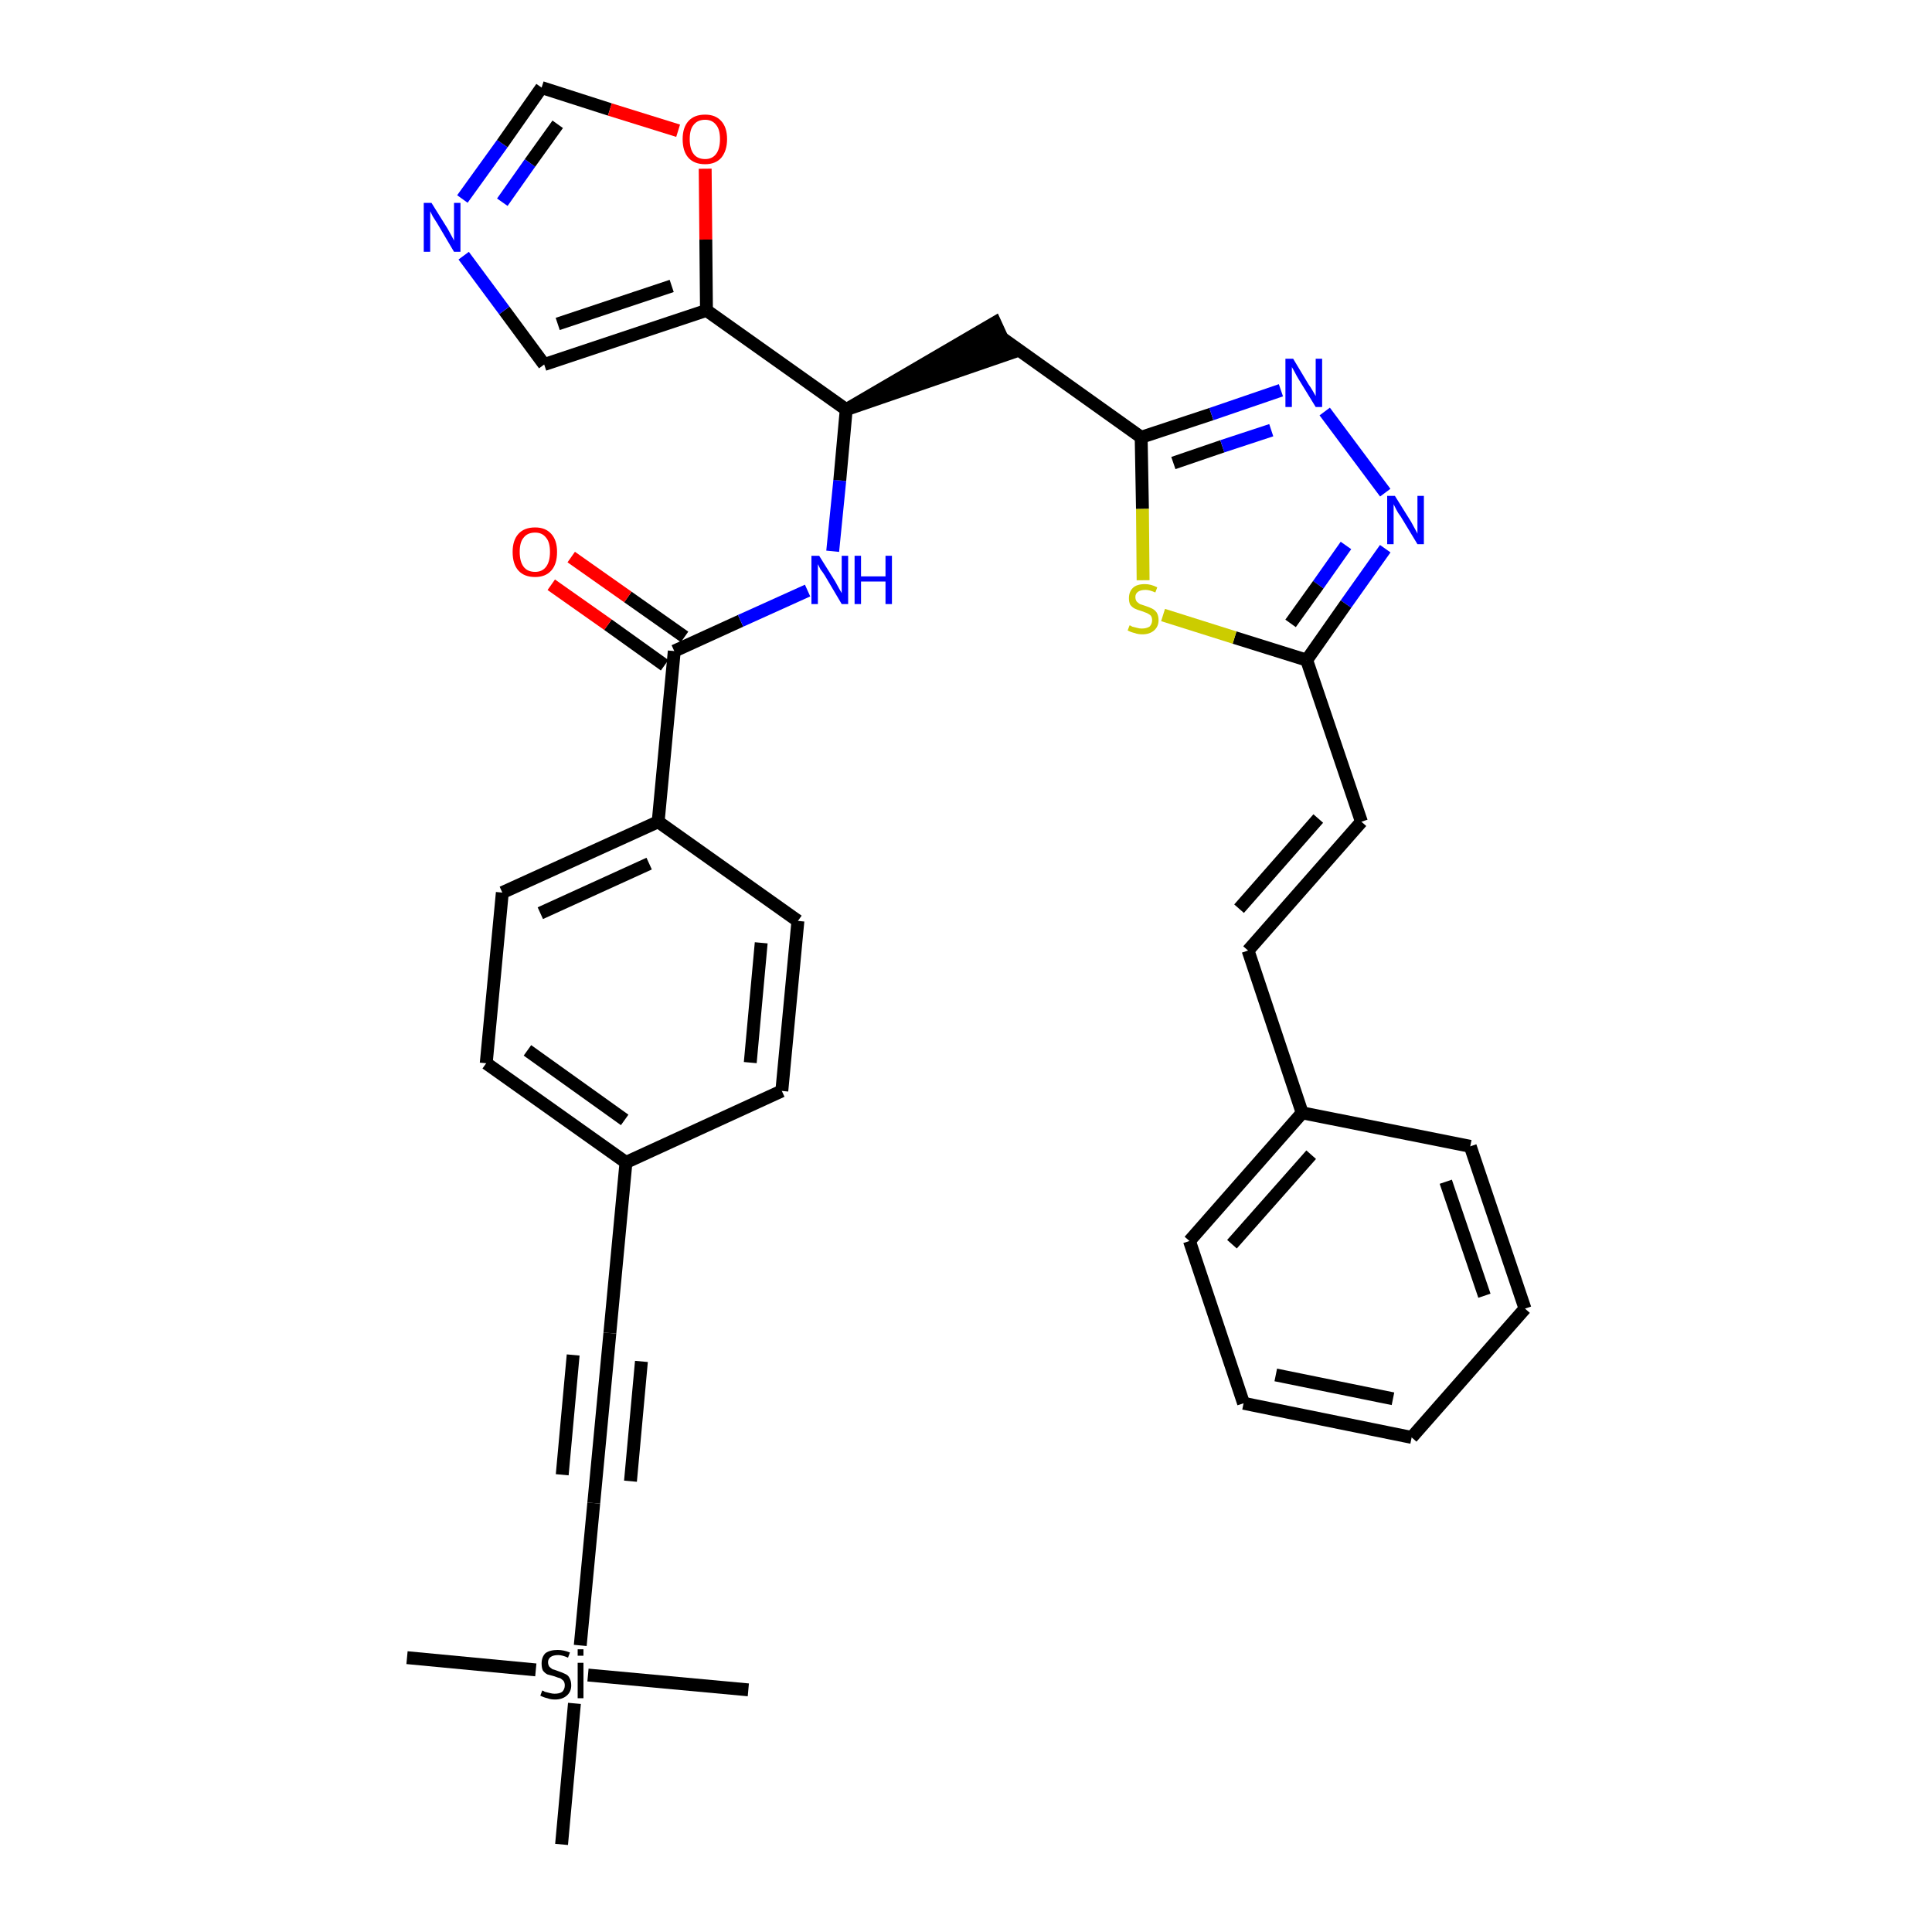 <?xml version='1.0' encoding='iso-8859-1'?>
<svg version='1.1' baseProfile='full'
              xmlns='http://www.w3.org/2000/svg'
                      xmlns:rdkit='http://www.rdkit.org/xml'
                      xmlns:xlink='http://www.w3.org/1999/xlink'
                  xml:space='preserve'
width='300px' height='300px' viewBox='0 0 300 300'>
<!-- END OF HEADER -->
<path class='bond-0 atom-0 atom-1' d='M 63.2,257.4 L 83.2,259.3' style='fill:none;fill-rule:evenodd;stroke:#000000;stroke-width:2.0px;stroke-linecap:butt;stroke-linejoin:miter;stroke-opacity:1' />
<path class='bond-1 atom-1 atom-2' d='M 91.3,260.1 L 116.2,262.4' style='fill:none;fill-rule:evenodd;stroke:#000000;stroke-width:2.0px;stroke-linecap:butt;stroke-linejoin:miter;stroke-opacity:1' />
<path class='bond-2 atom-1 atom-3' d='M 89.2,264.5 L 87.2,286.4' style='fill:none;fill-rule:evenodd;stroke:#000000;stroke-width:2.0px;stroke-linecap:butt;stroke-linejoin:miter;stroke-opacity:1' />
<path class='bond-3 atom-1 atom-4' d='M 90.1,255.5 L 92.2,233.4' style='fill:none;fill-rule:evenodd;stroke:#000000;stroke-width:2.0px;stroke-linecap:butt;stroke-linejoin:miter;stroke-opacity:1' />
<path class='bond-4 atom-4 atom-5' d='M 92.2,233.4 L 94.7,207.0' style='fill:none;fill-rule:evenodd;stroke:#000000;stroke-width:2.0px;stroke-linecap:butt;stroke-linejoin:miter;stroke-opacity:1' />
<path class='bond-4 atom-4 atom-5' d='M 97.9,230.0 L 99.6,211.4' style='fill:none;fill-rule:evenodd;stroke:#000000;stroke-width:2.0px;stroke-linecap:butt;stroke-linejoin:miter;stroke-opacity:1' />
<path class='bond-4 atom-4 atom-5' d='M 87.3,229.0 L 89.0,210.4' style='fill:none;fill-rule:evenodd;stroke:#000000;stroke-width:2.0px;stroke-linecap:butt;stroke-linejoin:miter;stroke-opacity:1' />
<path class='bond-5 atom-5 atom-6' d='M 94.7,207.0 L 97.2,180.5' style='fill:none;fill-rule:evenodd;stroke:#000000;stroke-width:2.0px;stroke-linecap:butt;stroke-linejoin:miter;stroke-opacity:1' />
<path class='bond-6 atom-6 atom-7' d='M 97.2,180.5 L 75.5,165.1' style='fill:none;fill-rule:evenodd;stroke:#000000;stroke-width:2.0px;stroke-linecap:butt;stroke-linejoin:miter;stroke-opacity:1' />
<path class='bond-6 atom-6 atom-7' d='M 97.0,173.9 L 81.9,163.1' style='fill:none;fill-rule:evenodd;stroke:#000000;stroke-width:2.0px;stroke-linecap:butt;stroke-linejoin:miter;stroke-opacity:1' />
<path class='bond-34 atom-34 atom-6' d='M 121.4,169.4 L 97.2,180.5' style='fill:none;fill-rule:evenodd;stroke:#000000;stroke-width:2.0px;stroke-linecap:butt;stroke-linejoin:miter;stroke-opacity:1' />
<path class='bond-7 atom-7 atom-8' d='M 75.5,165.1 L 78.0,138.6' style='fill:none;fill-rule:evenodd;stroke:#000000;stroke-width:2.0px;stroke-linecap:butt;stroke-linejoin:miter;stroke-opacity:1' />
<path class='bond-8 atom-8 atom-9' d='M 78.0,138.6 L 102.2,127.6' style='fill:none;fill-rule:evenodd;stroke:#000000;stroke-width:2.0px;stroke-linecap:butt;stroke-linejoin:miter;stroke-opacity:1' />
<path class='bond-8 atom-8 atom-9' d='M 83.9,141.8 L 100.8,134.1' style='fill:none;fill-rule:evenodd;stroke:#000000;stroke-width:2.0px;stroke-linecap:butt;stroke-linejoin:miter;stroke-opacity:1' />
<path class='bond-9 atom-9 atom-10' d='M 102.2,127.6 L 104.7,101.1' style='fill:none;fill-rule:evenodd;stroke:#000000;stroke-width:2.0px;stroke-linecap:butt;stroke-linejoin:miter;stroke-opacity:1' />
<path class='bond-32 atom-9 atom-33' d='M 102.2,127.6 L 123.9,143.0' style='fill:none;fill-rule:evenodd;stroke:#000000;stroke-width:2.0px;stroke-linecap:butt;stroke-linejoin:miter;stroke-opacity:1' />
<path class='bond-10 atom-10 atom-11' d='M 106.3,98.9 L 97.5,92.7' style='fill:none;fill-rule:evenodd;stroke:#000000;stroke-width:2.0px;stroke-linecap:butt;stroke-linejoin:miter;stroke-opacity:1' />
<path class='bond-10 atom-10 atom-11' d='M 97.5,92.7 L 88.7,86.5' style='fill:none;fill-rule:evenodd;stroke:#FF0000;stroke-width:2.0px;stroke-linecap:butt;stroke-linejoin:miter;stroke-opacity:1' />
<path class='bond-10 atom-10 atom-11' d='M 103.2,103.3 L 94.4,97.0' style='fill:none;fill-rule:evenodd;stroke:#000000;stroke-width:2.0px;stroke-linecap:butt;stroke-linejoin:miter;stroke-opacity:1' />
<path class='bond-10 atom-10 atom-11' d='M 94.4,97.0 L 85.6,90.8' style='fill:none;fill-rule:evenodd;stroke:#FF0000;stroke-width:2.0px;stroke-linecap:butt;stroke-linejoin:miter;stroke-opacity:1' />
<path class='bond-11 atom-10 atom-12' d='M 104.7,101.1 L 115.0,96.4' style='fill:none;fill-rule:evenodd;stroke:#000000;stroke-width:2.0px;stroke-linecap:butt;stroke-linejoin:miter;stroke-opacity:1' />
<path class='bond-11 atom-10 atom-12' d='M 115.0,96.4 L 125.4,91.7' style='fill:none;fill-rule:evenodd;stroke:#0000FF;stroke-width:2.0px;stroke-linecap:butt;stroke-linejoin:miter;stroke-opacity:1' />
<path class='bond-12 atom-12 atom-13' d='M 129.3,85.6 L 130.4,74.6' style='fill:none;fill-rule:evenodd;stroke:#0000FF;stroke-width:2.0px;stroke-linecap:butt;stroke-linejoin:miter;stroke-opacity:1' />
<path class='bond-12 atom-12 atom-13' d='M 130.4,74.6 L 131.4,63.6' style='fill:none;fill-rule:evenodd;stroke:#000000;stroke-width:2.0px;stroke-linecap:butt;stroke-linejoin:miter;stroke-opacity:1' />
<path class='bond-13 atom-13 atom-14' d='M 131.4,63.6 L 156.7,54.9 L 154.5,50.1 Z' style='fill:#000000;fill-rule:evenodd;fill-opacity:1;stroke:#000000;stroke-width:2.0px;stroke-linecap:butt;stroke-linejoin:miter;stroke-opacity:1;' />
<path class='bond-27 atom-13 atom-28' d='M 131.4,63.6 L 109.7,48.2' style='fill:none;fill-rule:evenodd;stroke:#000000;stroke-width:2.0px;stroke-linecap:butt;stroke-linejoin:miter;stroke-opacity:1' />
<path class='bond-14 atom-14 atom-15' d='M 155.6,52.5 L 177.2,67.9' style='fill:none;fill-rule:evenodd;stroke:#000000;stroke-width:2.0px;stroke-linecap:butt;stroke-linejoin:miter;stroke-opacity:1' />
<path class='bond-15 atom-15 atom-16' d='M 177.2,67.9 L 188.1,64.3' style='fill:none;fill-rule:evenodd;stroke:#000000;stroke-width:2.0px;stroke-linecap:butt;stroke-linejoin:miter;stroke-opacity:1' />
<path class='bond-15 atom-15 atom-16' d='M 188.1,64.3 L 198.9,60.6' style='fill:none;fill-rule:evenodd;stroke:#0000FF;stroke-width:2.0px;stroke-linecap:butt;stroke-linejoin:miter;stroke-opacity:1' />
<path class='bond-15 atom-15 atom-16' d='M 182.2,71.9 L 189.8,69.3' style='fill:none;fill-rule:evenodd;stroke:#000000;stroke-width:2.0px;stroke-linecap:butt;stroke-linejoin:miter;stroke-opacity:1' />
<path class='bond-15 atom-15 atom-16' d='M 189.8,69.3 L 197.4,66.8' style='fill:none;fill-rule:evenodd;stroke:#0000FF;stroke-width:2.0px;stroke-linecap:butt;stroke-linejoin:miter;stroke-opacity:1' />
<path class='bond-35 atom-27 atom-15' d='M 177.5,90.1 L 177.4,79.0' style='fill:none;fill-rule:evenodd;stroke:#CCCC00;stroke-width:2.0px;stroke-linecap:butt;stroke-linejoin:miter;stroke-opacity:1' />
<path class='bond-35 atom-27 atom-15' d='M 177.4,79.0 L 177.2,67.9' style='fill:none;fill-rule:evenodd;stroke:#000000;stroke-width:2.0px;stroke-linecap:butt;stroke-linejoin:miter;stroke-opacity:1' />
<path class='bond-16 atom-16 atom-17' d='M 205.7,63.9 L 215.1,76.5' style='fill:none;fill-rule:evenodd;stroke:#0000FF;stroke-width:2.0px;stroke-linecap:butt;stroke-linejoin:miter;stroke-opacity:1' />
<path class='bond-17 atom-17 atom-18' d='M 215.1,85.2 L 209.0,93.8' style='fill:none;fill-rule:evenodd;stroke:#0000FF;stroke-width:2.0px;stroke-linecap:butt;stroke-linejoin:miter;stroke-opacity:1' />
<path class='bond-17 atom-17 atom-18' d='M 209.0,93.8 L 202.9,102.5' style='fill:none;fill-rule:evenodd;stroke:#000000;stroke-width:2.0px;stroke-linecap:butt;stroke-linejoin:miter;stroke-opacity:1' />
<path class='bond-17 atom-17 atom-18' d='M 209.0,84.7 L 204.7,90.8' style='fill:none;fill-rule:evenodd;stroke:#0000FF;stroke-width:2.0px;stroke-linecap:butt;stroke-linejoin:miter;stroke-opacity:1' />
<path class='bond-17 atom-17 atom-18' d='M 204.7,90.8 L 200.4,96.8' style='fill:none;fill-rule:evenodd;stroke:#000000;stroke-width:2.0px;stroke-linecap:butt;stroke-linejoin:miter;stroke-opacity:1' />
<path class='bond-18 atom-18 atom-19' d='M 202.9,102.5 L 211.4,127.6' style='fill:none;fill-rule:evenodd;stroke:#000000;stroke-width:2.0px;stroke-linecap:butt;stroke-linejoin:miter;stroke-opacity:1' />
<path class='bond-26 atom-18 atom-27' d='M 202.9,102.5 L 191.7,99.0' style='fill:none;fill-rule:evenodd;stroke:#000000;stroke-width:2.0px;stroke-linecap:butt;stroke-linejoin:miter;stroke-opacity:1' />
<path class='bond-26 atom-18 atom-27' d='M 191.7,99.0 L 180.6,95.5' style='fill:none;fill-rule:evenodd;stroke:#CCCC00;stroke-width:2.0px;stroke-linecap:butt;stroke-linejoin:miter;stroke-opacity:1' />
<path class='bond-19 atom-19 atom-20' d='M 211.4,127.6 L 193.8,147.6' style='fill:none;fill-rule:evenodd;stroke:#000000;stroke-width:2.0px;stroke-linecap:butt;stroke-linejoin:miter;stroke-opacity:1' />
<path class='bond-19 atom-19 atom-20' d='M 204.7,127.1 L 192.4,141.1' style='fill:none;fill-rule:evenodd;stroke:#000000;stroke-width:2.0px;stroke-linecap:butt;stroke-linejoin:miter;stroke-opacity:1' />
<path class='bond-20 atom-20 atom-21' d='M 193.8,147.6 L 202.2,172.8' style='fill:none;fill-rule:evenodd;stroke:#000000;stroke-width:2.0px;stroke-linecap:butt;stroke-linejoin:miter;stroke-opacity:1' />
<path class='bond-21 atom-21 atom-22' d='M 202.2,172.8 L 184.7,192.7' style='fill:none;fill-rule:evenodd;stroke:#000000;stroke-width:2.0px;stroke-linecap:butt;stroke-linejoin:miter;stroke-opacity:1' />
<path class='bond-21 atom-21 atom-22' d='M 203.6,179.3 L 191.3,193.2' style='fill:none;fill-rule:evenodd;stroke:#000000;stroke-width:2.0px;stroke-linecap:butt;stroke-linejoin:miter;stroke-opacity:1' />
<path class='bond-37 atom-26 atom-21' d='M 228.3,178.0 L 202.2,172.8' style='fill:none;fill-rule:evenodd;stroke:#000000;stroke-width:2.0px;stroke-linecap:butt;stroke-linejoin:miter;stroke-opacity:1' />
<path class='bond-22 atom-22 atom-23' d='M 184.7,192.7 L 193.1,217.9' style='fill:none;fill-rule:evenodd;stroke:#000000;stroke-width:2.0px;stroke-linecap:butt;stroke-linejoin:miter;stroke-opacity:1' />
<path class='bond-23 atom-23 atom-24' d='M 193.1,217.9 L 219.2,223.2' style='fill:none;fill-rule:evenodd;stroke:#000000;stroke-width:2.0px;stroke-linecap:butt;stroke-linejoin:miter;stroke-opacity:1' />
<path class='bond-23 atom-23 atom-24' d='M 198.1,213.5 L 216.3,217.2' style='fill:none;fill-rule:evenodd;stroke:#000000;stroke-width:2.0px;stroke-linecap:butt;stroke-linejoin:miter;stroke-opacity:1' />
<path class='bond-24 atom-24 atom-25' d='M 219.2,223.2 L 236.8,203.2' style='fill:none;fill-rule:evenodd;stroke:#000000;stroke-width:2.0px;stroke-linecap:butt;stroke-linejoin:miter;stroke-opacity:1' />
<path class='bond-25 atom-25 atom-26' d='M 236.8,203.2 L 228.3,178.0' style='fill:none;fill-rule:evenodd;stroke:#000000;stroke-width:2.0px;stroke-linecap:butt;stroke-linejoin:miter;stroke-opacity:1' />
<path class='bond-25 atom-25 atom-26' d='M 230.5,201.2 L 224.5,183.5' style='fill:none;fill-rule:evenodd;stroke:#000000;stroke-width:2.0px;stroke-linecap:butt;stroke-linejoin:miter;stroke-opacity:1' />
<path class='bond-28 atom-28 atom-29' d='M 109.7,48.2 L 84.5,56.6' style='fill:none;fill-rule:evenodd;stroke:#000000;stroke-width:2.0px;stroke-linecap:butt;stroke-linejoin:miter;stroke-opacity:1' />
<path class='bond-28 atom-28 atom-29' d='M 104.3,44.4 L 86.6,50.3' style='fill:none;fill-rule:evenodd;stroke:#000000;stroke-width:2.0px;stroke-linecap:butt;stroke-linejoin:miter;stroke-opacity:1' />
<path class='bond-36 atom-32 atom-28' d='M 109.5,26.2 L 109.6,37.2' style='fill:none;fill-rule:evenodd;stroke:#FF0000;stroke-width:2.0px;stroke-linecap:butt;stroke-linejoin:miter;stroke-opacity:1' />
<path class='bond-36 atom-32 atom-28' d='M 109.6,37.2 L 109.7,48.2' style='fill:none;fill-rule:evenodd;stroke:#000000;stroke-width:2.0px;stroke-linecap:butt;stroke-linejoin:miter;stroke-opacity:1' />
<path class='bond-29 atom-29 atom-30' d='M 84.5,56.6 L 78.3,48.2' style='fill:none;fill-rule:evenodd;stroke:#000000;stroke-width:2.0px;stroke-linecap:butt;stroke-linejoin:miter;stroke-opacity:1' />
<path class='bond-29 atom-29 atom-30' d='M 78.3,48.2 L 72.0,39.7' style='fill:none;fill-rule:evenodd;stroke:#0000FF;stroke-width:2.0px;stroke-linecap:butt;stroke-linejoin:miter;stroke-opacity:1' />
<path class='bond-30 atom-30 atom-31' d='M 71.8,30.9 L 78.0,22.3' style='fill:none;fill-rule:evenodd;stroke:#0000FF;stroke-width:2.0px;stroke-linecap:butt;stroke-linejoin:miter;stroke-opacity:1' />
<path class='bond-30 atom-30 atom-31' d='M 78.0,22.3 L 84.1,13.6' style='fill:none;fill-rule:evenodd;stroke:#000000;stroke-width:2.0px;stroke-linecap:butt;stroke-linejoin:miter;stroke-opacity:1' />
<path class='bond-30 atom-30 atom-31' d='M 78.0,31.4 L 82.3,25.3' style='fill:none;fill-rule:evenodd;stroke:#0000FF;stroke-width:2.0px;stroke-linecap:butt;stroke-linejoin:miter;stroke-opacity:1' />
<path class='bond-30 atom-30 atom-31' d='M 82.3,25.3 L 86.6,19.3' style='fill:none;fill-rule:evenodd;stroke:#000000;stroke-width:2.0px;stroke-linecap:butt;stroke-linejoin:miter;stroke-opacity:1' />
<path class='bond-31 atom-31 atom-32' d='M 84.1,13.6 L 94.7,17.0' style='fill:none;fill-rule:evenodd;stroke:#000000;stroke-width:2.0px;stroke-linecap:butt;stroke-linejoin:miter;stroke-opacity:1' />
<path class='bond-31 atom-31 atom-32' d='M 94.7,17.0 L 105.3,20.3' style='fill:none;fill-rule:evenodd;stroke:#FF0000;stroke-width:2.0px;stroke-linecap:butt;stroke-linejoin:miter;stroke-opacity:1' />
<path class='bond-33 atom-33 atom-34' d='M 123.9,143.0 L 121.4,169.4' style='fill:none;fill-rule:evenodd;stroke:#000000;stroke-width:2.0px;stroke-linecap:butt;stroke-linejoin:miter;stroke-opacity:1' />
<path class='bond-33 atom-33 atom-34' d='M 118.2,146.4 L 116.5,165.0' style='fill:none;fill-rule:evenodd;stroke:#000000;stroke-width:2.0px;stroke-linecap:butt;stroke-linejoin:miter;stroke-opacity:1' />
<path  class='atom-1' d='M 84.2 262.5
Q 84.3 262.5, 84.6 262.7
Q 85.0 262.8, 85.4 262.9
Q 85.8 263.0, 86.1 263.0
Q 86.9 263.0, 87.3 262.7
Q 87.7 262.3, 87.7 261.7
Q 87.7 261.3, 87.5 261.0
Q 87.3 260.8, 87.0 260.6
Q 86.6 260.5, 86.1 260.3
Q 85.4 260.1, 85.0 260.0
Q 84.6 259.8, 84.3 259.4
Q 84.1 259.0, 84.1 258.3
Q 84.1 257.3, 84.7 256.7
Q 85.4 256.2, 86.6 256.2
Q 87.5 256.2, 88.5 256.6
L 88.2 257.4
Q 87.3 257.0, 86.7 257.0
Q 85.9 257.0, 85.5 257.3
Q 85.1 257.6, 85.1 258.1
Q 85.1 258.5, 85.3 258.8
Q 85.5 259.0, 85.8 259.2
Q 86.2 259.3, 86.7 259.5
Q 87.3 259.7, 87.7 259.9
Q 88.2 260.1, 88.4 260.5
Q 88.7 261.0, 88.7 261.7
Q 88.7 262.7, 88.0 263.3
Q 87.3 263.9, 86.2 263.9
Q 85.5 263.9, 85.0 263.7
Q 84.5 263.6, 83.9 263.3
L 84.2 262.5
' fill='#000000'/>
<path  class='atom-1' d='M 89.7 256.1
L 90.6 256.1
L 90.6 257.1
L 89.7 257.1
L 89.7 256.1
M 89.7 258.2
L 90.6 258.2
L 90.6 263.7
L 89.7 263.7
L 89.7 258.2
' fill='#000000'/>
<path  class='atom-11' d='M 79.6 85.7
Q 79.6 83.9, 80.5 82.9
Q 81.4 81.9, 83.1 81.9
Q 84.7 81.9, 85.6 82.9
Q 86.5 83.9, 86.5 85.7
Q 86.5 87.6, 85.6 88.6
Q 84.7 89.6, 83.1 89.6
Q 81.4 89.6, 80.5 88.6
Q 79.6 87.6, 79.6 85.7
M 83.1 88.8
Q 84.2 88.8, 84.8 88.0
Q 85.4 87.2, 85.4 85.7
Q 85.4 84.2, 84.8 83.5
Q 84.2 82.7, 83.1 82.7
Q 81.9 82.7, 81.3 83.5
Q 80.7 84.2, 80.7 85.7
Q 80.7 87.2, 81.3 88.0
Q 81.9 88.8, 83.1 88.8
' fill='#FF0000'/>
<path  class='atom-12' d='M 127.2 86.3
L 129.7 90.3
Q 129.9 90.7, 130.3 91.4
Q 130.7 92.1, 130.7 92.1
L 130.7 86.3
L 131.7 86.3
L 131.7 93.8
L 130.7 93.8
L 128.1 89.4
Q 127.8 88.9, 127.4 88.4
Q 127.1 87.8, 127.0 87.6
L 127.0 93.8
L 126.0 93.8
L 126.0 86.3
L 127.2 86.3
' fill='#0000FF'/>
<path  class='atom-12' d='M 132.7 86.3
L 133.7 86.3
L 133.7 89.5
L 137.5 89.5
L 137.5 86.3
L 138.5 86.3
L 138.5 93.8
L 137.5 93.8
L 137.5 90.3
L 133.7 90.3
L 133.7 93.8
L 132.7 93.8
L 132.7 86.3
' fill='#0000FF'/>
<path  class='atom-16' d='M 200.8 55.7
L 203.2 59.7
Q 203.5 60.1, 203.9 60.8
Q 204.3 61.5, 204.3 61.5
L 204.3 55.7
L 205.3 55.7
L 205.3 63.2
L 204.3 63.2
L 201.6 58.8
Q 201.3 58.3, 201.0 57.7
Q 200.7 57.2, 200.6 57.0
L 200.6 63.2
L 199.6 63.2
L 199.6 55.7
L 200.8 55.7
' fill='#0000FF'/>
<path  class='atom-17' d='M 216.6 77.0
L 219.1 81.0
Q 219.3 81.4, 219.7 82.1
Q 220.1 82.8, 220.1 82.9
L 220.1 77.0
L 221.1 77.0
L 221.1 84.5
L 220.1 84.5
L 217.5 80.2
Q 217.1 79.7, 216.8 79.1
Q 216.5 78.5, 216.4 78.3
L 216.4 84.5
L 215.4 84.5
L 215.4 77.0
L 216.6 77.0
' fill='#0000FF'/>
<path  class='atom-27' d='M 175.4 97.1
Q 175.5 97.1, 175.8 97.3
Q 176.2 97.4, 176.6 97.5
Q 176.9 97.6, 177.3 97.6
Q 178.0 97.6, 178.5 97.3
Q 178.9 96.9, 178.9 96.3
Q 178.9 95.9, 178.7 95.6
Q 178.5 95.4, 178.1 95.2
Q 177.8 95.1, 177.3 94.9
Q 176.6 94.7, 176.2 94.5
Q 175.8 94.3, 175.5 93.9
Q 175.3 93.5, 175.3 92.9
Q 175.3 91.9, 175.9 91.3
Q 176.5 90.7, 177.8 90.7
Q 178.7 90.7, 179.7 91.2
L 179.4 92.0
Q 178.5 91.6, 177.9 91.6
Q 177.1 91.6, 176.7 91.9
Q 176.3 92.2, 176.3 92.7
Q 176.3 93.1, 176.5 93.4
Q 176.7 93.6, 177.0 93.8
Q 177.3 93.9, 177.9 94.1
Q 178.5 94.3, 178.9 94.5
Q 179.3 94.7, 179.6 95.1
Q 179.9 95.6, 179.9 96.3
Q 179.9 97.3, 179.2 97.9
Q 178.5 98.5, 177.4 98.5
Q 176.7 98.5, 176.2 98.3
Q 175.7 98.2, 175.1 97.9
L 175.4 97.1
' fill='#CCCC00'/>
<path  class='atom-30' d='M 67.0 31.5
L 69.5 35.5
Q 69.7 35.9, 70.1 36.6
Q 70.5 37.3, 70.5 37.4
L 70.5 31.5
L 71.5 31.5
L 71.5 39.1
L 70.5 39.1
L 67.9 34.7
Q 67.6 34.2, 67.2 33.6
Q 66.9 33.0, 66.8 32.8
L 66.8 39.1
L 65.8 39.1
L 65.8 31.5
L 67.0 31.5
' fill='#0000FF'/>
<path  class='atom-32' d='M 106.0 21.6
Q 106.0 19.8, 106.9 18.8
Q 107.8 17.8, 109.5 17.8
Q 111.1 17.8, 112.0 18.8
Q 112.9 19.8, 112.9 21.6
Q 112.9 23.4, 112.0 24.5
Q 111.1 25.5, 109.5 25.5
Q 107.8 25.5, 106.9 24.5
Q 106.0 23.5, 106.0 21.6
M 109.5 24.7
Q 110.6 24.7, 111.2 23.9
Q 111.8 23.1, 111.8 21.6
Q 111.8 20.1, 111.2 19.4
Q 110.6 18.6, 109.5 18.6
Q 108.3 18.6, 107.7 19.4
Q 107.1 20.1, 107.1 21.6
Q 107.1 23.1, 107.7 23.9
Q 108.3 24.7, 109.5 24.7
' fill='#FF0000'/>
</svg>
